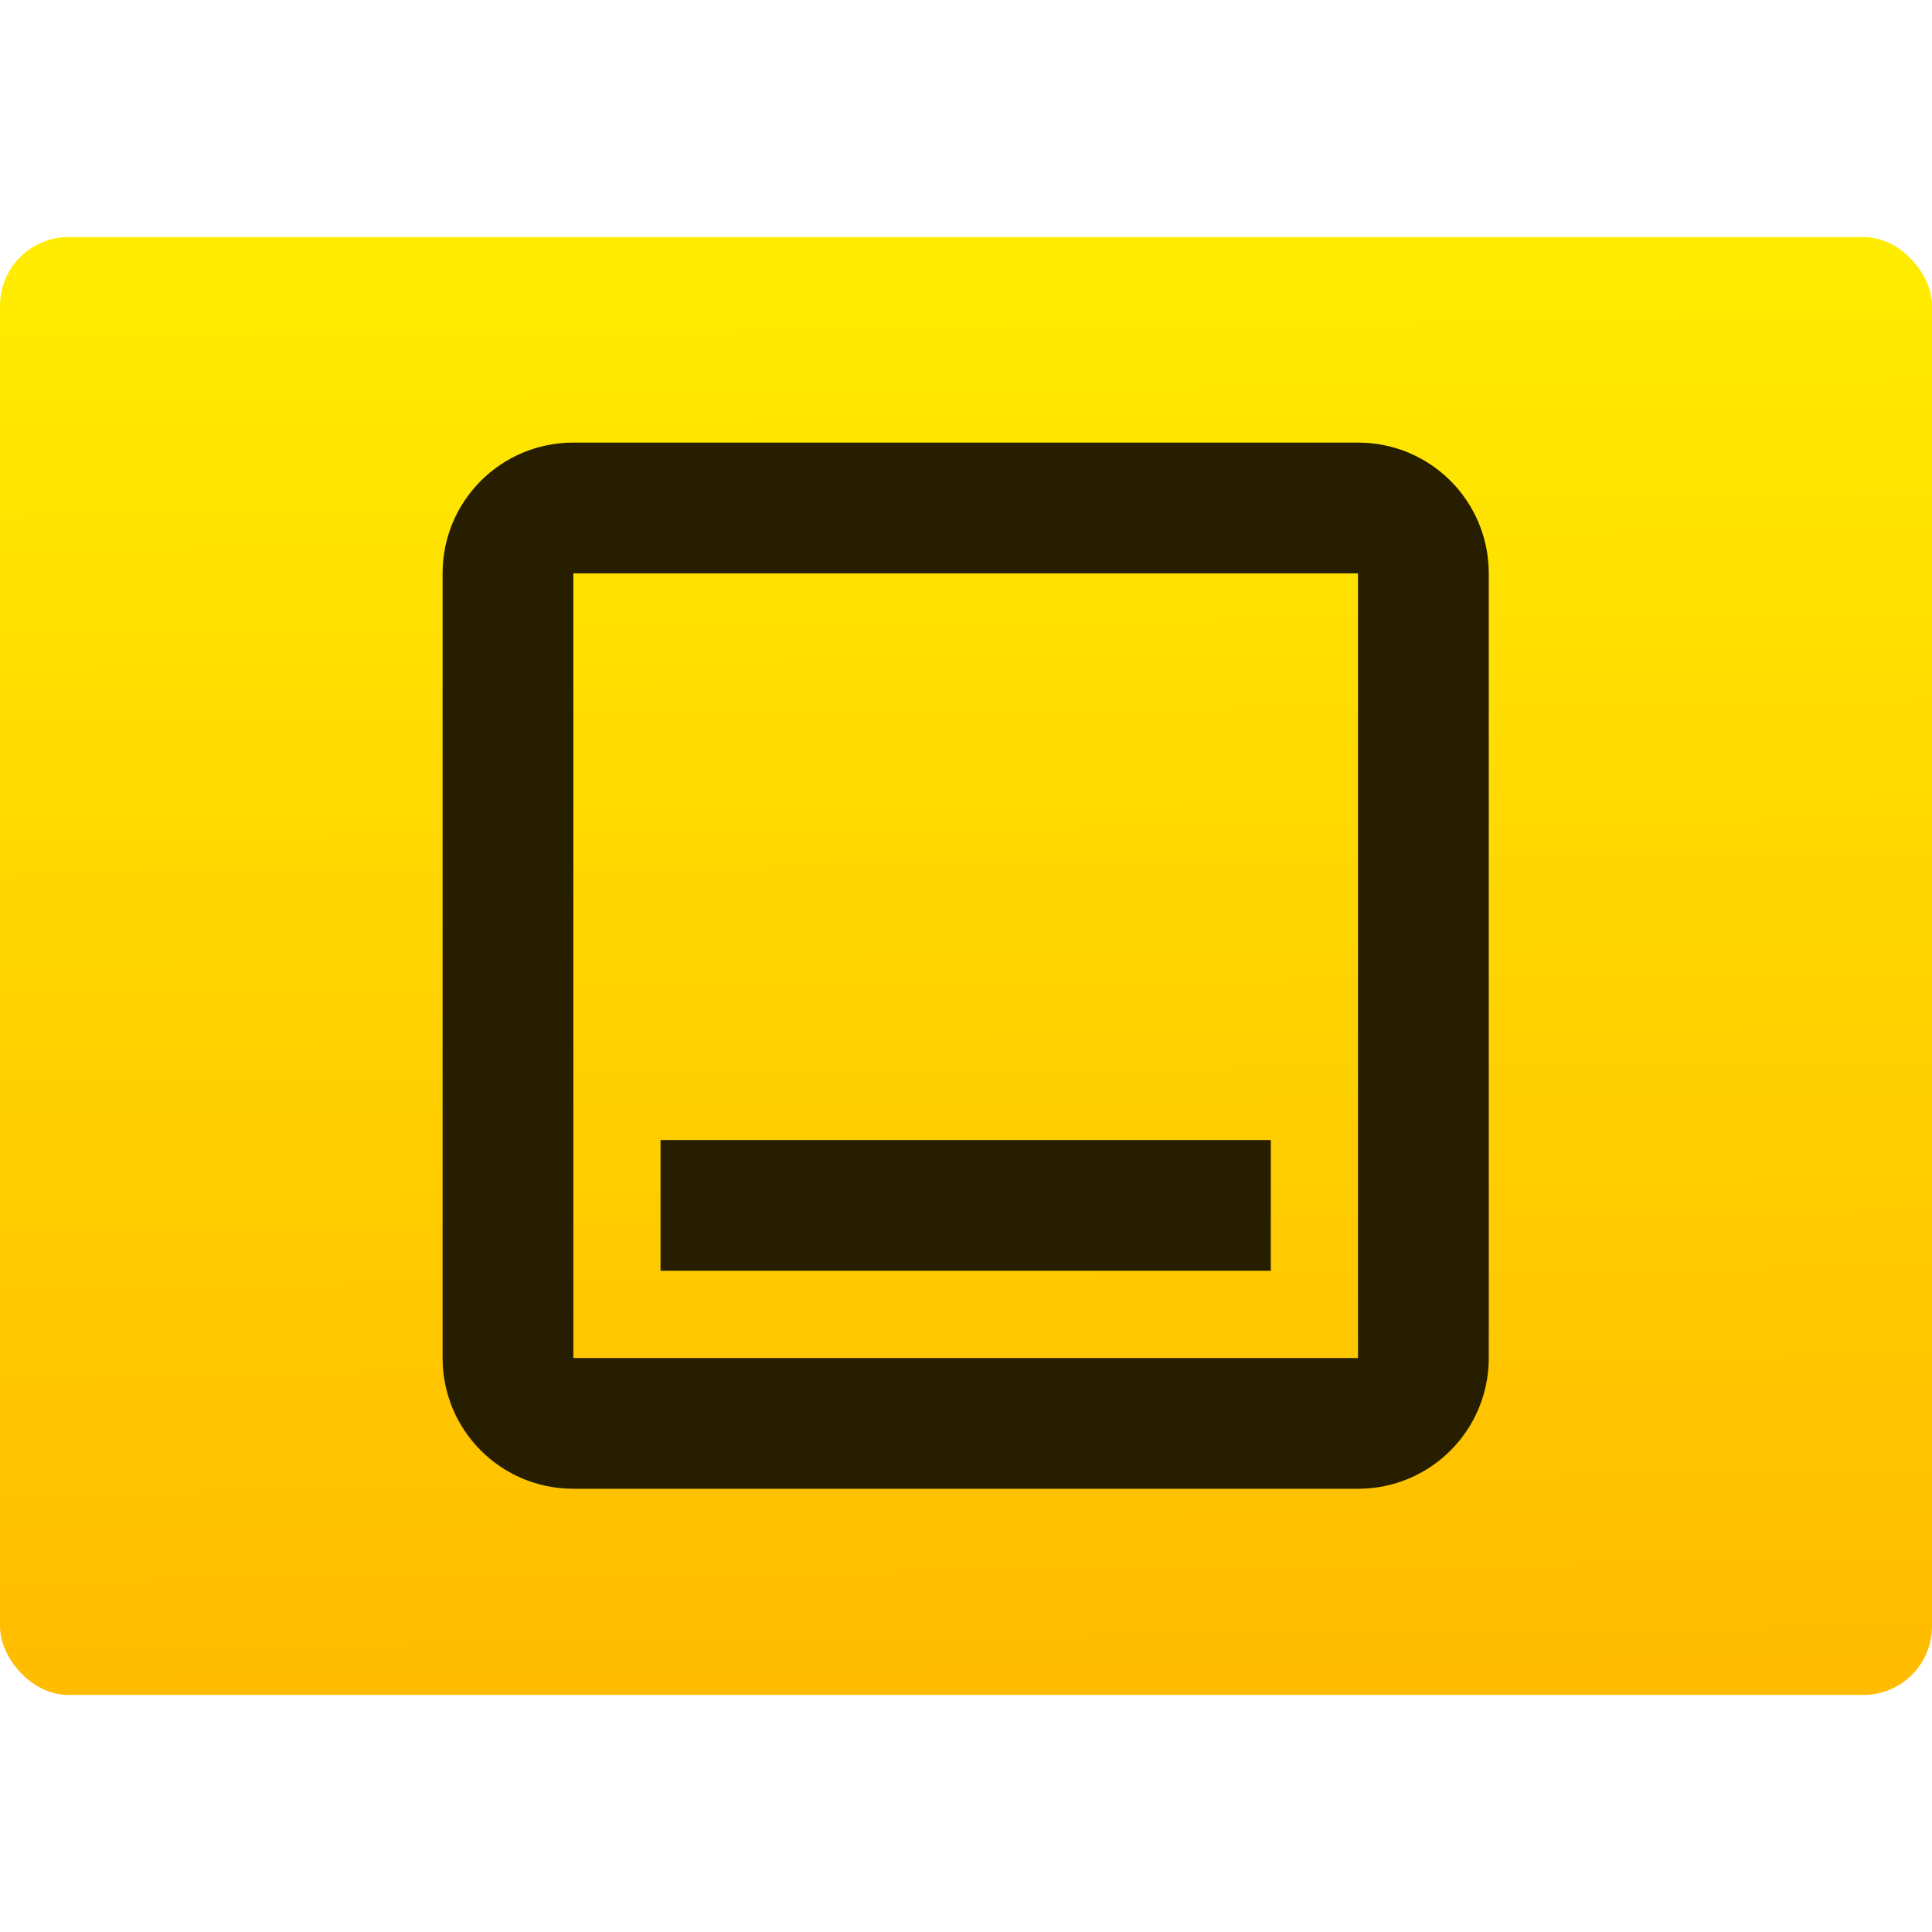 <svg xmlns="http://www.w3.org/2000/svg" viewBox="0 0 48 48"><defs><clipPath><rect y="6" x="6" rx="6" height="84" width="84" fill="#fff"/></clipPath><clipPath><path d="m-24 13c0 1.105-.672 2-1.5 2-.828 0-1.5-.895-1.5-2 0-1.105.672-2 1.5-2 .828 0 1.5.895 1.5 2" transform="matrix(15.333 0 0 11.5 415-125.5)" fill="#1890d0"/></clipPath><clipPath id="1"><path transform="matrix(15.333 0 0 11.5 415-125.5)" d="m-24 13c0 1.105-.672 2-1.5 2-.828 0-1.5-.895-1.5-2 0-1.105.672-2 1.5-2 .828 0 1.5.895 1.5 2" fill="#1890d0"/></clipPath><filter color-interpolation-filters="sRGB"><feGaussianBlur stdDeviation="1.71"/></filter><linearGradient id="0" x1="24.2" y1="41.695" x2="23.797" y2="6.305" gradientUnits="userSpaceOnUse"><stop stop-color="#ffbc00"/><stop stop-color="#ffec00" offset="1"/></linearGradient><linearGradient gradientTransform="scale(1.006.994)" gradientUnits="userSpaceOnUse" y2="7.02" x2="0" y1="92.54"><stop/><stop offset="1" stop-opacity=".588"/></linearGradient></defs><rect width="48" height="36.22" y="5.89" rx="1.704" fill="url(#0)" stroke-width="1.037"/><g transform="matrix(1.083 0 0 1.083-2-2)" fill="#271e00"><g clip-path="url(#1)"><g><path d="m15 12c-1.66 0-3 1.34-3 3v18c0 1.66 1.34 3 3 3h18c1.66 0 3-1.34 3-3v-18c0-1.66-1.34-3-3-3m-18 3h18v18h-18"/><path d="m17 28h14v3h-14"/></g></g></g></svg>